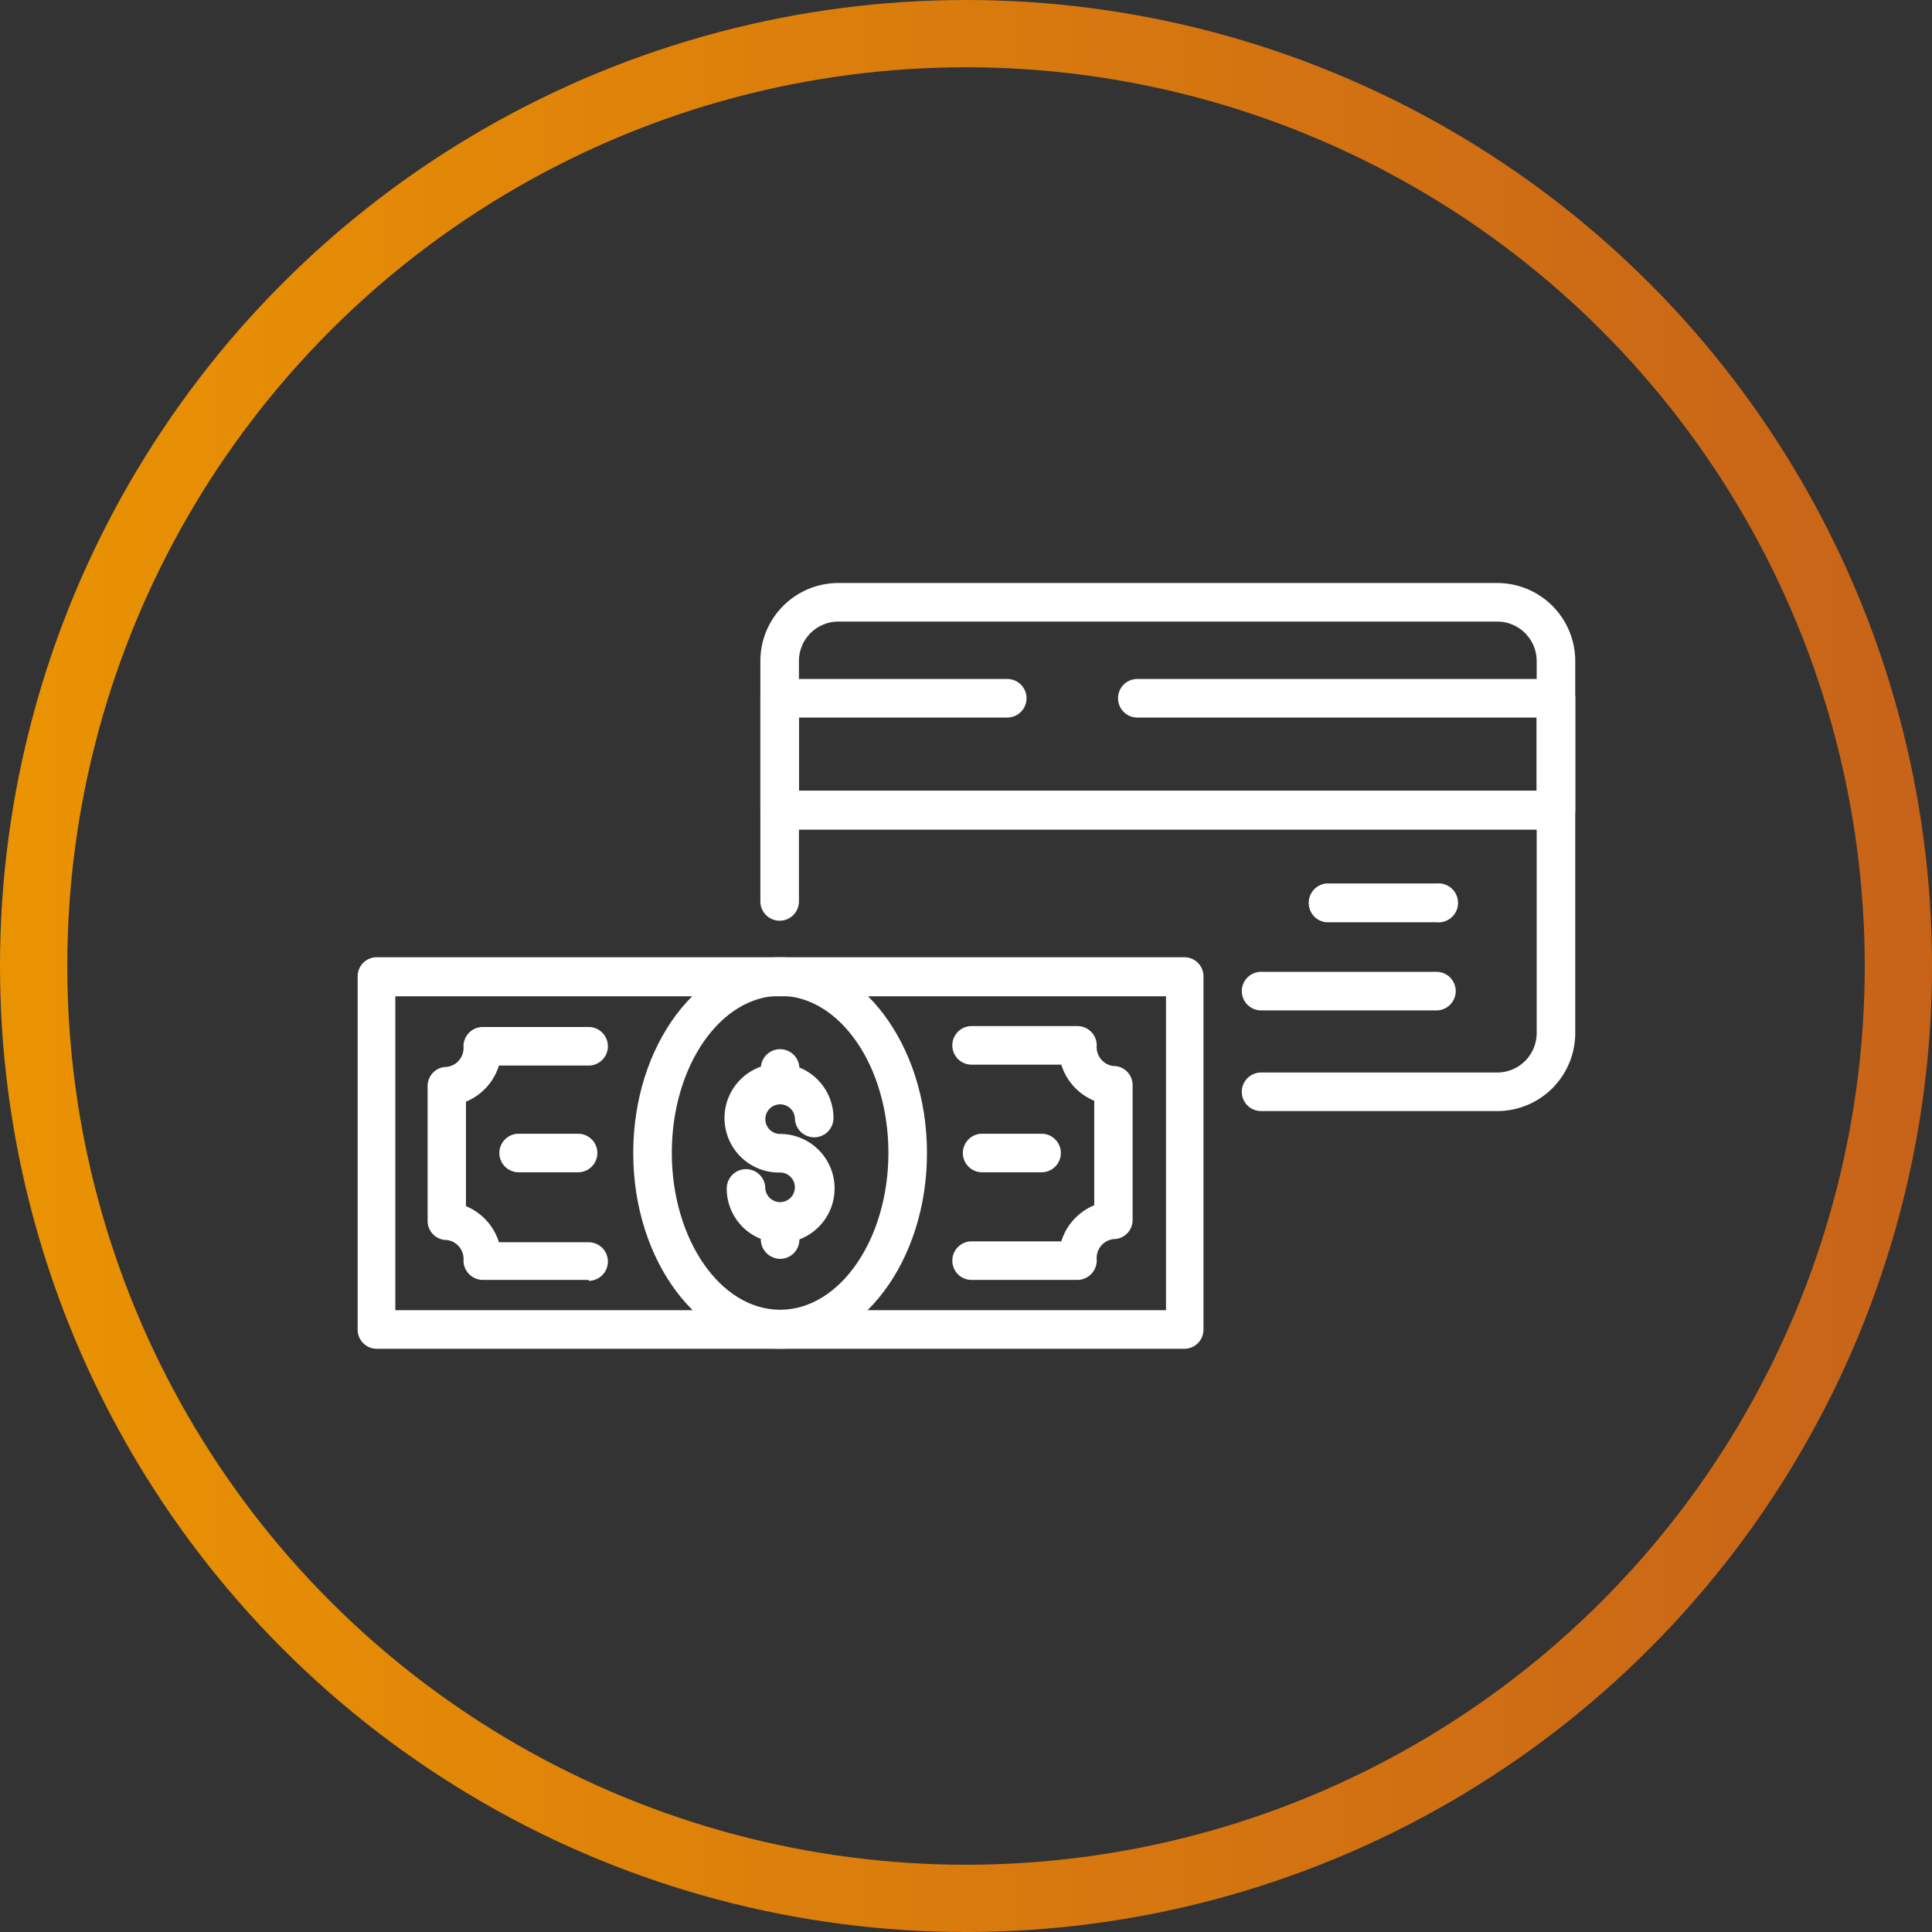 <svg xmlns="http://www.w3.org/2000/svg" xmlns:xlink="http://www.w3.org/1999/xlink" viewBox="0 0 86.16 86.16"><rect x="0" y="0" width="86.16" height="86.16" fill="#333333" stroke="none"/><defs><style>.cls-1{fill:none;stroke-miterlimit:10;stroke-width:3px;stroke:url(#New_Gradient_Swatch);}.cls-2{fill:#fff;}</style><linearGradient id="New_Gradient_Swatch" y1="43.08" x2="86.16" y2="43.08" gradientUnits="userSpaceOnUse"><stop offset="0" stop-color="#ea9302"/><stop offset="1" stop-color="#c76319"/></linearGradient></defs><g id="Layer_2" data-name="Layer 2"><g id="Layer_1-2" data-name="Layer 1"><circle class="cls-1" cx="43.08" cy="43.08" r="41.58"/><path class="cls-2" d="M52.81,60.15h-36a.85.85,0,0,1-.86-.86V43.55a.85.85,0,0,1,.86-.86h36a.85.85,0,0,1,.86.86V59.29A.85.85,0,0,1,52.81,60.15ZM17.63,58.43H52v-14H17.63Z"/><path class="cls-2" d="M34.79,60.15c-3.61,0-6.55-3.91-6.55-8.73s2.94-8.73,6.55-8.73,6.55,3.91,6.55,8.73S38.4,60.15,34.79,60.15Zm0-15.74c-2.66,0-4.83,3.14-4.83,7s2.17,7,4.83,7,4.83-3.14,4.83-7S37.45,44.41,34.79,44.41Z"/><path class="cls-2" d="M34.79,49.14a.86.86,0,0,1-.86-.86v-.63a.86.86,0,0,1,1.72,0v.63A.85.85,0,0,1,34.79,49.14Z"/><path class="cls-2" d="M34.79,55.42A2.41,2.41,0,0,1,32.41,53a.86.86,0,1,1,1.72,0,.66.66,0,1,0,.66-.71,2.43,2.43,0,1,1,2.38-2.43.86.86,0,0,1-1.72,0,.66.66,0,1,0-.66.71,2.43,2.43,0,0,1,0,4.86Z"/><path class="cls-2" d="M34.79,56.14a.87.87,0,0,1-.86-.86v-.72a.86.86,0,0,1,1.72,0v.72A.86.86,0,0,1,34.79,56.14Z"/><path class="cls-2" d="M46.45,52.28H43.8a.86.86,0,0,1,0-1.72h2.65a.86.86,0,0,1,0,1.72Z"/><path class="cls-2" d="M48.05,57.08H43.33a.86.86,0,0,1,0-1.72h4a2.56,2.56,0,0,1,1.47-1.61V49.09a2.56,2.56,0,0,1-1.47-1.61h-4a.86.86,0,0,1,0-1.72h4.72a.86.86,0,0,1,.86.86.85.85,0,0,0,.74.92.85.85,0,0,1,.86.86v6a.85.85,0,0,1-.86.86.85.85,0,0,0-.74.92A.87.87,0,0,1,48.05,57.08Z"/><path class="cls-2" d="M25.78,52.28H23.13a.86.86,0,1,1,0-1.72h2.65a.86.86,0,0,1,0,1.72Z"/><path class="cls-2" d="M26.25,57.08H21.53a.87.87,0,0,1-.86-.86.85.85,0,0,0-.74-.92.85.85,0,0,1-.86-.86v-6a.85.85,0,0,1,.86-.86.85.85,0,0,0,.74-.92.86.86,0,0,1,.86-.86h4.72a.86.86,0,1,1,0,1.72h-4a2.56,2.56,0,0,1-1.47,1.61v4.66a2.56,2.56,0,0,1,1.47,1.61h4a.86.86,0,0,1,0,1.72Z"/><path class="cls-2" d="M66.77,49.55H56.24a.86.86,0,0,1,0-1.72H66.77a1.76,1.76,0,0,0,1.76-1.76V29.48a1.76,1.76,0,0,0-1.76-1.76H37.39a1.76,1.76,0,0,0-1.76,1.76V40.2a.86.86,0,0,1-1.72,0V29.48A3.48,3.48,0,0,1,37.39,26H66.77a3.48,3.48,0,0,1,3.48,3.48V46.07A3.48,3.48,0,0,1,66.77,49.55Z"/><path class="cls-2" d="M69.39,37H34.77a.86.86,0,0,1-.86-.86v-5a.86.86,0,0,1,.86-.86H44.92a.86.86,0,0,1,0,1.72H35.63v3.26h32.9V32H50.72a.86.86,0,0,1,0-1.72H69.39a.86.86,0,0,1,.86.86v5A.86.86,0,0,1,69.39,37Z"/><path class="cls-2" d="M64.06,41.13H59.14a.87.87,0,0,1,0-1.73h4.92a.87.87,0,1,1,0,1.73Z"/><path class="cls-2" d="M64.06,45.06H56.24a.86.86,0,1,1,0-1.72h7.82a.86.86,0,1,1,0,1.72Z"/></g></g></svg>